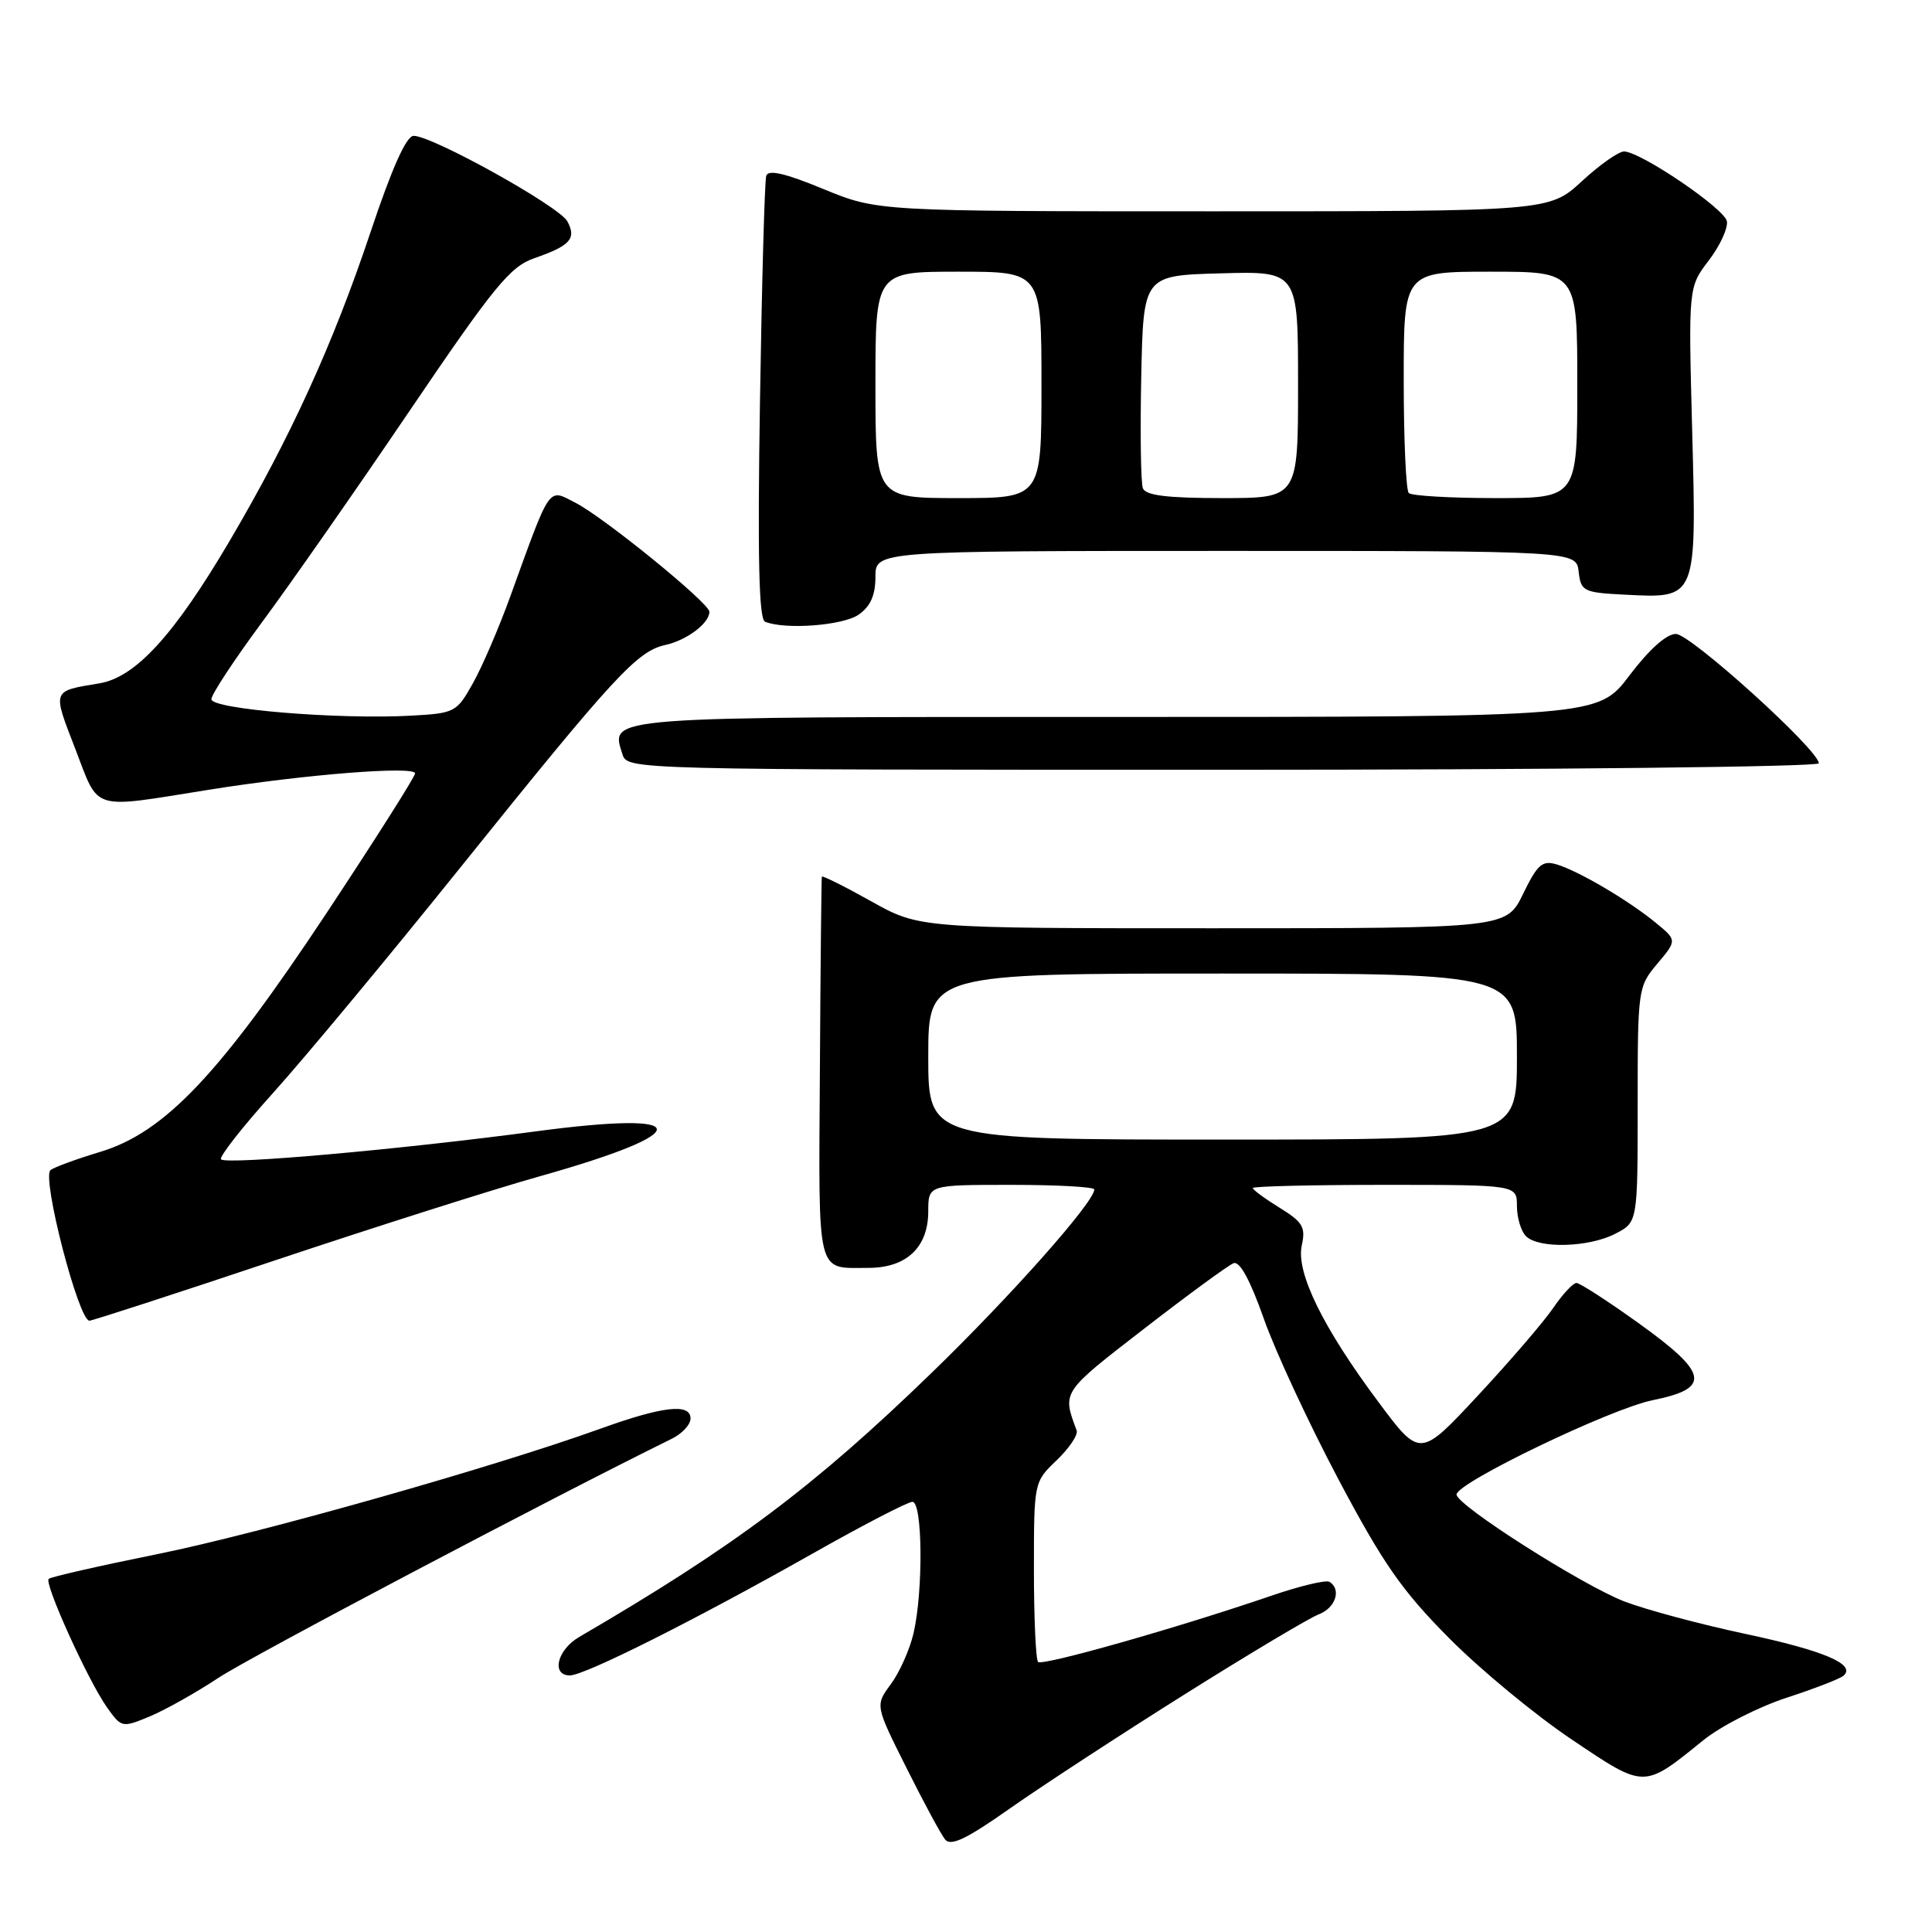 <?xml version="1.0" encoding="UTF-8" standalone="no"?>
<!DOCTYPE svg PUBLIC "-//W3C//DTD SVG 1.1//EN" "http://www.w3.org/Graphics/SVG/1.1/DTD/svg11.dtd" >
<svg xmlns="http://www.w3.org/2000/svg" xmlns:xlink="http://www.w3.org/1999/xlink" version="1.1" viewBox="0 0 256 256">
 <g >
 <path fill="currentColor"
d=" M 156.99 224.50 C 165.52 219.14 173.50 214.38 174.74 213.91 C 176.97 213.06 177.78 210.60 176.16 209.60 C 175.71 209.32 172.22 210.15 168.41 211.46 C 156.06 215.69 138.12 220.78 137.55 220.22 C 137.25 219.91 137.00 214.43 137.00 208.02 C 137.00 196.37 137.00 196.37 140.03 193.48 C 141.69 191.88 142.88 190.11 142.66 189.54 C 140.74 184.39 140.64 184.54 151.59 176.07 C 157.43 171.55 162.77 167.64 163.46 167.38 C 164.27 167.07 165.66 169.63 167.45 174.70 C 168.95 178.99 173.41 188.57 177.34 196.00 C 183.27 207.19 185.78 210.79 192.00 217.05 C 196.12 221.21 203.43 227.25 208.23 230.47 C 218.02 237.05 217.71 237.05 225.70 230.59 C 228.01 228.72 232.96 226.20 236.70 224.97 C 240.44 223.75 243.86 222.43 244.29 222.03 C 245.95 220.53 241.68 218.72 231.28 216.50 C 225.35 215.24 218.14 213.31 215.26 212.21 C 209.69 210.07 193.00 199.45 193.00 198.03 C 193.00 196.48 213.43 186.65 219.00 185.53 C 226.78 183.96 226.41 181.98 217.10 175.31 C 213.03 172.39 209.33 170.00 208.89 170.00 C 208.44 170.00 207.04 171.50 205.79 173.34 C 204.53 175.18 200.05 180.39 195.83 184.92 C 188.16 193.16 188.16 193.16 182.69 185.83 C 175.29 175.92 171.71 168.61 172.49 165.03 C 173.03 162.61 172.63 161.93 169.55 160.03 C 167.60 158.83 166.00 157.65 166.00 157.42 C 166.00 157.19 173.88 157.00 183.50 157.00 C 201.00 157.00 201.00 157.00 201.00 159.80 C 201.00 161.34 201.54 163.14 202.20 163.80 C 203.88 165.48 210.53 165.30 214.05 163.47 C 217.00 161.95 217.00 161.95 217.00 146.37 C 217.00 131.03 217.04 130.74 219.61 127.69 C 222.22 124.59 222.22 124.59 219.36 122.24 C 215.73 119.27 209.17 115.41 206.27 114.54 C 204.36 113.97 203.72 114.53 201.82 118.44 C 199.60 123.00 199.60 123.00 160.71 123.00 C 121.82 123.00 121.82 123.00 115.41 119.41 C 111.89 117.44 108.95 115.98 108.90 116.16 C 108.84 116.35 108.72 127.86 108.64 141.74 C 108.47 169.54 108.09 168.00 115.08 168.00 C 120.12 168.00 123.00 165.27 123.00 160.50 C 123.00 157.00 123.00 157.00 134.00 157.00 C 140.05 157.00 145.00 157.27 145.00 157.61 C 145.00 159.28 133.90 171.79 123.34 182.01 C 107.80 197.06 97.31 204.92 76.76 216.90 C 73.82 218.61 73.00 222.00 75.52 222.00 C 77.48 222.00 92.19 214.61 107.65 205.87 C 114.33 202.09 120.29 199.00 120.90 199.00 C 122.25 199.00 122.35 210.79 121.05 216.41 C 120.55 218.56 119.20 221.59 118.05 223.15 C 115.96 225.97 115.96 225.97 120.10 234.23 C 122.37 238.78 124.68 243.06 125.23 243.74 C 125.99 244.68 128.07 243.68 133.86 239.60 C 138.06 236.65 148.47 229.85 156.99 224.50 Z  M 28.95 222.32 C 33.16 219.53 72.94 198.56 89.00 190.65 C 90.38 189.98 91.50 188.77 91.50 187.96 C 91.50 185.91 87.84 186.32 79.50 189.33 C 65.34 194.43 34.39 203.19 20.85 205.93 C 13.19 207.48 6.71 208.95 6.45 209.21 C 5.84 209.83 11.68 222.72 14.18 226.24 C 16.09 228.93 16.18 228.95 19.81 227.45 C 21.84 226.61 25.95 224.30 28.95 222.32 Z  M 36.52 166.98 C 49.71 162.57 65.45 157.57 71.50 155.87 C 92.44 149.98 92.17 147.08 70.94 149.92 C 53.06 152.31 30.02 154.36 29.29 153.62 C 28.99 153.32 32.10 149.35 36.21 144.79 C 40.32 140.23 51.46 126.83 60.96 115.00 C 81.43 89.53 84.41 86.29 88.17 85.46 C 91.00 84.84 94.00 82.58 94.00 81.06 C 94.00 79.92 80.09 68.60 76.27 66.63 C 72.57 64.73 73.05 64.03 67.62 79.02 C 66.12 83.16 63.90 88.34 62.67 90.52 C 60.51 94.39 60.27 94.51 54.47 94.83 C 44.87 95.36 28.00 93.97 28.01 92.65 C 28.01 92.02 31.02 87.45 34.68 82.50 C 38.35 77.55 47.15 64.95 54.23 54.50 C 65.47 37.92 67.58 35.34 70.78 34.22 C 75.57 32.56 76.41 31.63 75.18 29.33 C 74.12 27.35 57.31 18.00 54.81 18.00 C 53.84 18.00 51.94 22.25 49.10 30.75 C 44.15 45.56 38.48 57.99 30.46 71.62 C 23.08 84.16 17.96 89.76 13.15 90.55 C 6.84 91.60 6.93 91.35 9.96 99.19 C 13.20 107.59 11.85 107.17 27.66 104.65 C 40.40 102.61 55.00 101.46 55.00 102.48 C 55.00 102.91 49.75 111.19 43.34 120.88 C 29.13 142.34 21.85 150.03 13.31 152.62 C 10.12 153.58 7.13 154.68 6.69 155.05 C 5.50 156.04 10.41 175.00 11.85 175.00 C 12.23 175.00 23.34 171.39 36.52 166.98 Z  M 241.00 101.14 C 241.00 99.38 224.00 84.00 222.06 84.00 C 220.81 84.00 218.51 86.07 215.91 89.50 C 211.76 95.00 211.76 95.00 148.00 95.00 C 79.49 95.00 80.88 94.89 82.48 99.95 C 83.13 101.99 83.40 102.00 162.07 102.00 C 205.61 102.00 241.00 101.61 241.00 101.14 Z  M 113.78 81.44 C 115.34 80.35 116.00 78.87 116.00 76.44 C 116.00 73.00 116.00 73.00 162.43 73.00 C 208.87 73.00 208.87 73.00 209.18 75.75 C 209.48 78.36 209.80 78.52 215.36 78.80 C 224.87 79.29 224.81 79.44 224.22 57.00 C 223.72 38.05 223.72 38.05 226.43 34.50 C 227.92 32.55 228.99 30.21 228.82 29.31 C 228.49 27.64 217.55 20.20 215.23 20.07 C 214.53 20.03 212.00 21.80 209.62 24.00 C 205.28 28.00 205.28 28.00 160.78 28.00 C 116.28 28.00 116.28 28.00 109.09 25.04 C 104.05 22.96 101.80 22.44 101.53 23.29 C 101.32 23.95 100.95 37.42 100.70 53.21 C 100.37 73.97 100.56 82.04 101.37 82.38 C 104.03 83.47 111.71 82.89 113.78 81.44 Z  M 123.00 140.00 C 123.00 129.00 123.00 129.00 162.00 129.00 C 201.00 129.00 201.00 129.00 201.00 140.00 C 201.00 151.00 201.00 151.00 162.00 151.00 C 123.00 151.00 123.00 151.00 123.00 140.00 Z  M 116.00 51.00 C 116.00 36.00 116.00 36.00 127.00 36.00 C 138.00 36.00 138.00 36.00 138.00 51.00 C 138.00 66.00 138.00 66.00 127.00 66.00 C 116.00 66.00 116.00 66.00 116.00 51.00 Z  M 151.44 64.70 C 151.16 63.98 151.07 57.35 151.22 49.95 C 151.50 36.50 151.50 36.50 161.75 36.22 C 172.00 35.93 172.00 35.93 172.00 50.97 C 172.00 66.00 172.00 66.00 161.97 66.00 C 154.66 66.00 151.80 65.65 151.44 64.70 Z  M 186.67 65.33 C 186.30 64.97 186.00 58.22 186.00 50.33 C 186.00 36.00 186.00 36.00 197.50 36.00 C 209.00 36.00 209.00 36.00 209.00 51.00 C 209.00 66.00 209.00 66.00 198.17 66.00 C 192.21 66.00 187.03 65.70 186.67 65.33 Z "/>
</g>
</svg>